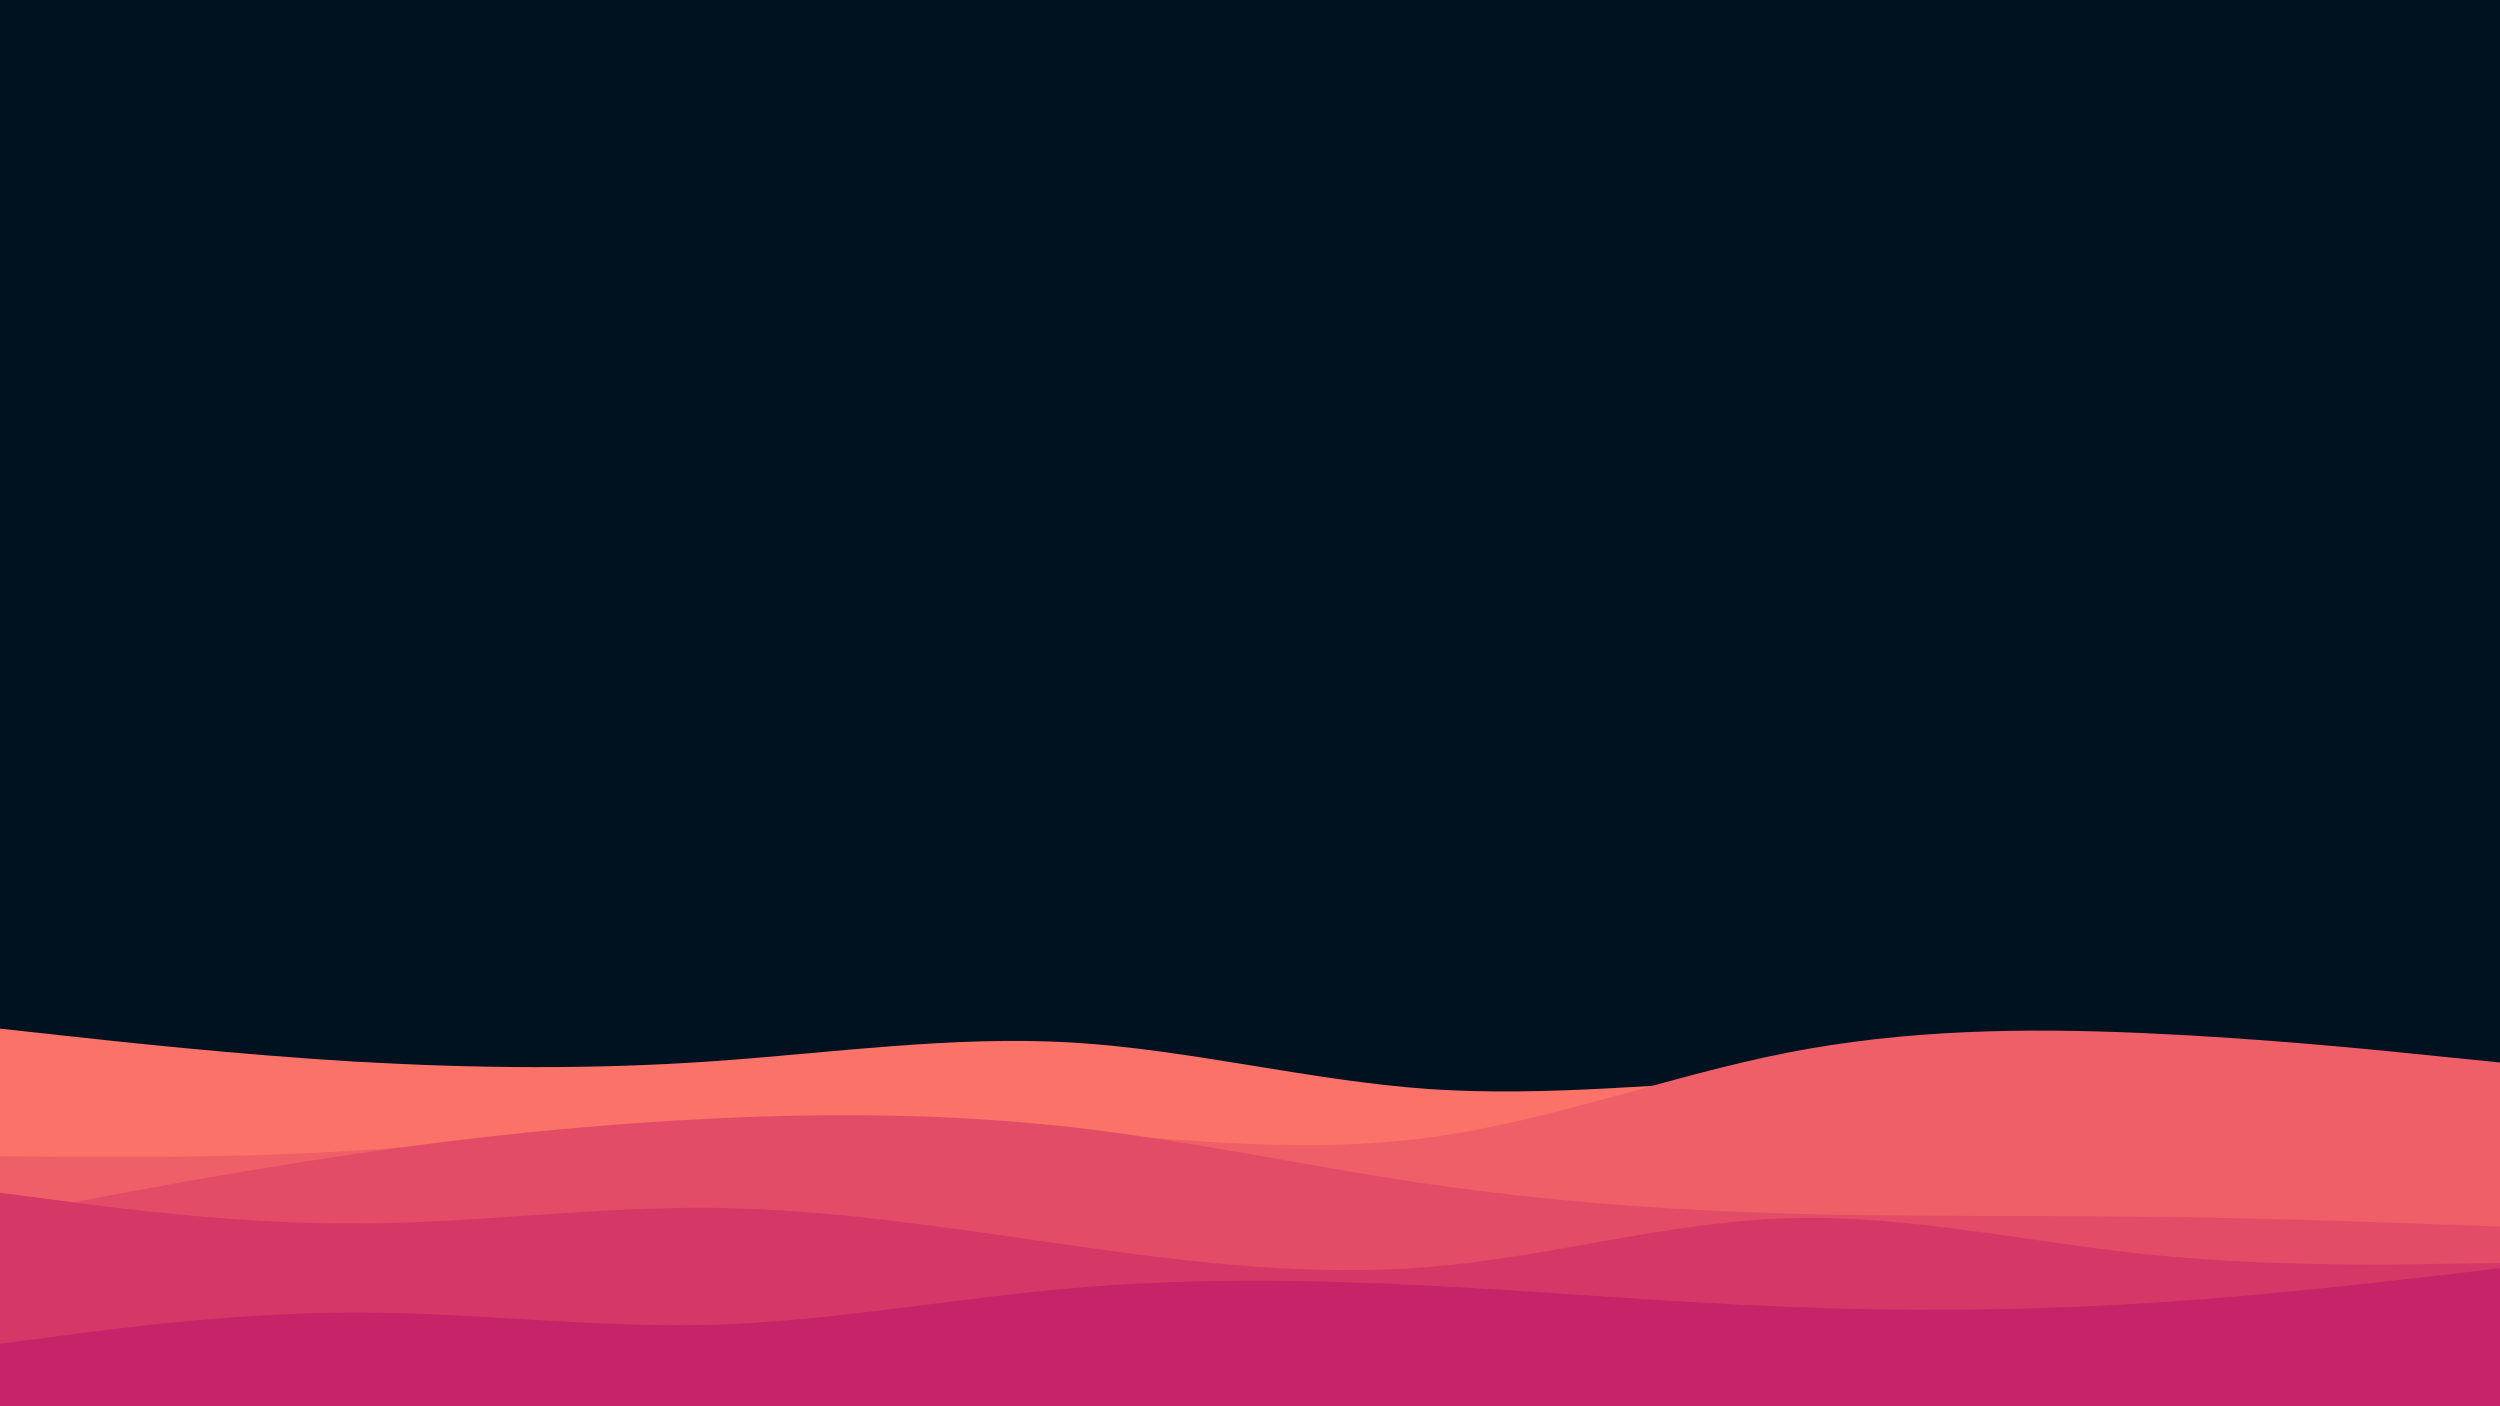 <svg id="visual" viewBox="0 0 960 540" width="960" height="540" xmlns="http://www.w3.org/2000/svg" xmlns:xlink="http://www.w3.org/1999/xlink" version="1.1"><rect x="0" y="0" width="960" height="540" fill="#001220"></rect><path d="M0 395L22.8 397.5C45.7 400 91.3 405 137 407.7C182.7 410.3 228.3 410.7 274 407.5C319.7 404.3 365.3 397.7 411.2 400.3C457 403 503 415 548.8 418.2C594.7 421.3 640.3 415.7 686 414.3C731.7 413 777.3 416 823 418.8C868.7 421.7 914.3 424.3 937.2 425.7L960 427L960 541L937.2 541C914.3 541 868.7 541 823 541C777.3 541 731.7 541 686 541C640.3 541 594.7 541 548.8 541C503 541 457 541 411.2 541C365.3 541 319.7 541 274 541C228.3 541 182.7 541 137 541C91.3 541 45.7 541 22.8 541L0 541Z" fill="#fa7268"></path><path d="M0 444L22.8 444.2C45.7 444.3 91.3 444.7 137 441.8C182.7 439 228.3 433 274 431C319.7 429 365.3 431 411.2 434.5C457 438 503 443 548.8 436.8C594.7 430.7 640.3 413.3 686 404.3C731.7 395.3 777.3 394.7 823 396.7C868.7 398.7 914.3 403.3 937.2 405.7L960 408L960 541L937.2 541C914.3 541 868.7 541 823 541C777.3 541 731.7 541 686 541C640.3 541 594.7 541 548.8 541C503 541 457 541 411.2 541C365.3 541 319.7 541 274 541C228.3 541 182.7 541 137 541C91.3 541 45.7 541 22.8 541L0 541Z" fill="#ef5f67"></path><path d="M0 467L22.8 462.7C45.7 458.3 91.3 449.7 137 443C182.7 436.3 228.3 431.7 274 429.5C319.7 427.3 365.3 427.7 411.2 432.8C457 438 503 448 548.8 454.7C594.7 461.3 640.3 464.7 686 466C731.7 467.3 777.3 466.7 823 467.2C868.7 467.7 914.3 469.3 937.2 470.2L960 471L960 541L937.2 541C914.3 541 868.7 541 823 541C777.3 541 731.7 541 686 541C640.3 541 594.7 541 548.8 541C503 541 457 541 411.2 541C365.3 541 319.7 541 274 541C228.3 541 182.7 541 137 541C91.3 541 45.7 541 22.8 541L0 541Z" fill="#e34c67"></path><path d="M0 458L22.8 461C45.7 464 91.3 470 137 469.8C182.7 469.7 228.3 463.3 274 463.8C319.7 464.3 365.3 471.7 411.2 478.2C457 484.7 503 490.3 548.8 486.5C594.7 482.7 640.3 469.3 686 467.8C731.7 466.3 777.3 476.7 823 481.5C868.7 486.3 914.3 485.7 937.2 485.3L960 485L960 541L937.2 541C914.3 541 868.7 541 823 541C777.3 541 731.7 541 686 541C640.3 541 594.7 541 548.8 541C503 541 457 541 411.2 541C365.3 541 319.7 541 274 541C228.3 541 182.7 541 137 541C91.3 541 45.7 541 22.8 541L0 541Z" fill="#d53867"></path><path d="M0 516L22.8 513C45.7 510 91.3 504 137 504C182.7 504 228.3 510 274 508.7C319.7 507.3 365.3 498.7 411.2 494.7C457 490.7 503 491.3 548.8 493.7C594.7 496 640.3 500 686 501.8C731.7 503.7 777.3 503.3 823 500.5C868.7 497.7 914.3 492.3 937.2 489.7L960 487L960 541L937.2 541C914.3 541 868.7 541 823 541C777.3 541 731.7 541 686 541C640.3 541 594.7 541 548.8 541C503 541 457 541 411.2 541C365.3 541 319.7 541 274 541C228.3 541 182.7 541 137 541C91.3 541 45.7 541 22.8 541L0 541Z" fill="#c62368"></path></svg>